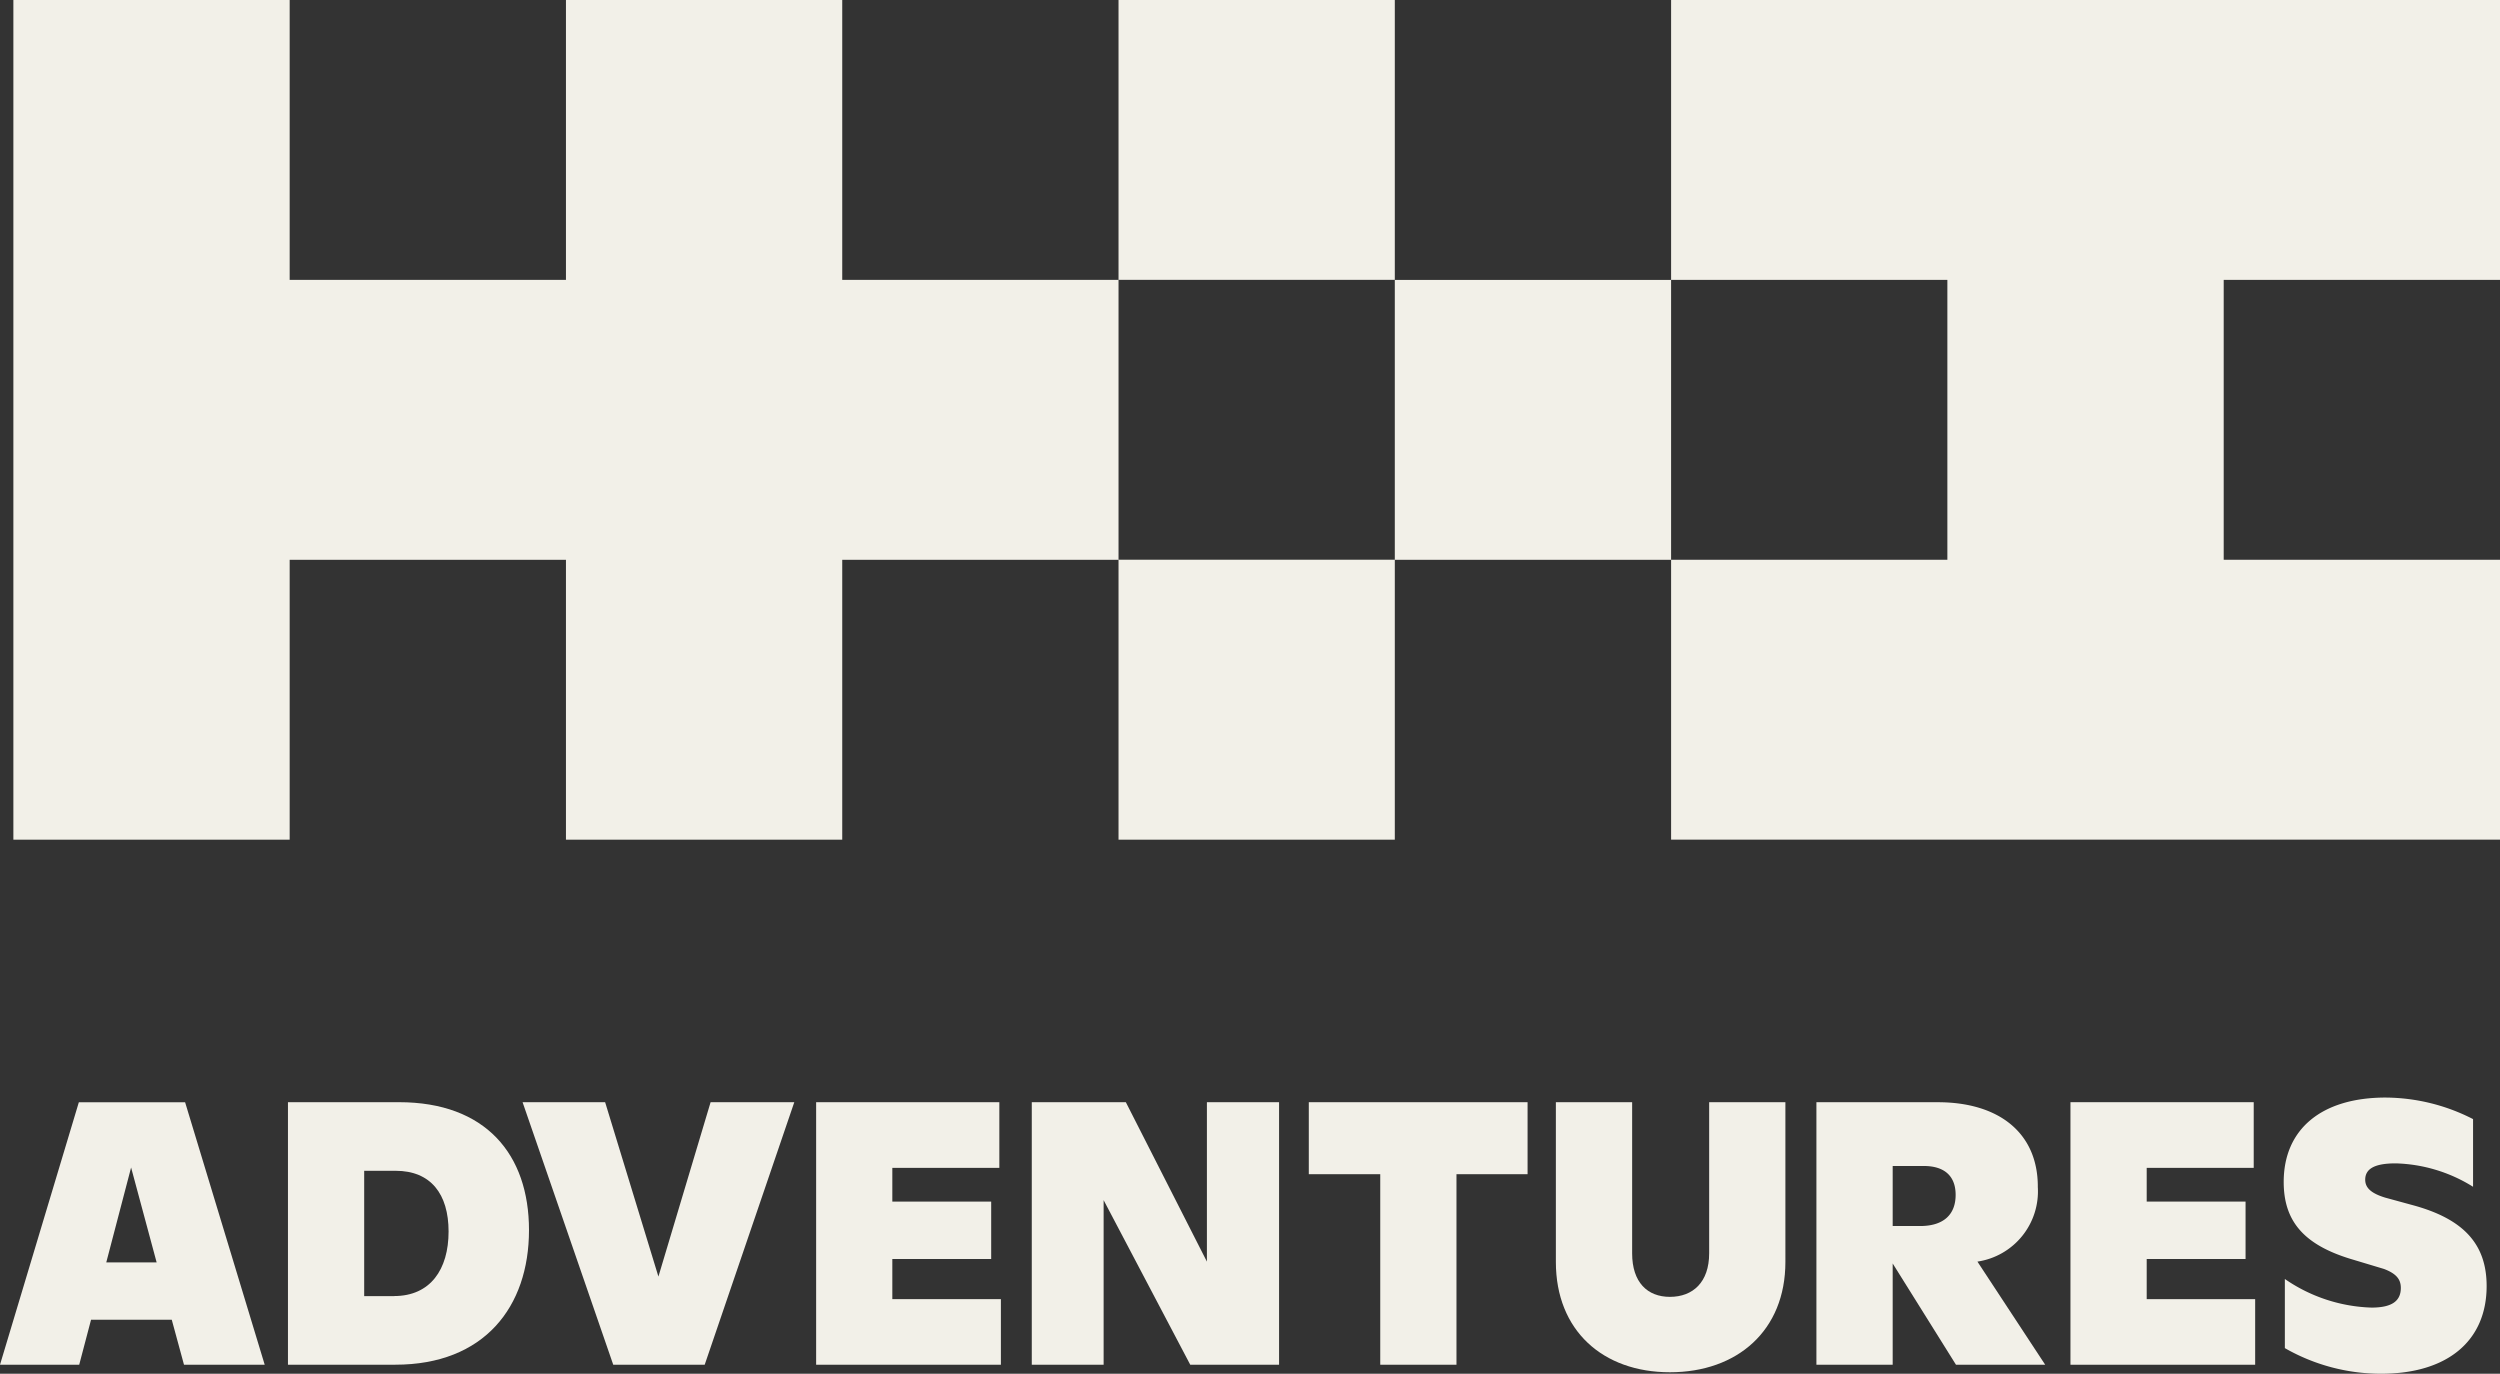 <svg class="ms-lg-auto" xmlns="http://www.w3.org/2000/svg" xmlns:xlink="http://www.w3.org/1999/xlink" width="202" height="111" viewBox="0 0 202 111"><rect x="0" y="0" width="202" height="111" fill="#333333" stroke="none"/><defs><clipPath id="a"><rect width="202" height="111" fill="#f2f0e8"></rect></clipPath></defs><g clip-path="url(#a)"><path d="M112.7,0H90.377V22.611H112.7V45.225H90.377V22.614H68.053V0H45.729V22.614H23.405V0H1.081V67.846H23.405V45.232H45.729V67.846H68.053V45.232H90.377V67.846H112.7V45.232h22.324V22.618H112.7Zm66.975,45.229V22.614H202V0H135.025V22.614h22.323V45.229H135.025V67.843H202V45.229Z" fill="#f2f0e8"></path><path d="M105.751,94.877h5.773v15.394h6.159V94.877h5.745v-5.82H105.751Z" fill="#f2f0e8"></path><path d="M138.1,101.271c0,2.333-1.315,3.515-3.172,3.515-1.825,0-3.051-1.182-3.051-3.515V89.057h-6.163v12.91c0,5.547,3.8,8.911,9.214,8.911,5.444,0,9.332-3.364,9.332-8.911V89.057H138.1v12.214Z" fill="#f2f0e8"></path><path d="M53.2,103.148,48.894,89.057h-6.67l7.326,21.214h7.389l7.24-21.214H57.417Z" fill="#f2f0e8"></path><path d="M32.24,89.057H23.267v21.211h8.676c7.18,0,10.8-4.667,10.8-10.878C42.741,93.268,39.24,89.057,32.24,89.057Zm-.39,15.668H29.426V94.6h2.541c2.842,0,4.278,1.878,4.278,4.908,0,3.058-1.467,5.213-4.4,5.213Z" fill="#f2f0e8"></path><path d="M164.656,95.878c0-4.362-3.172-6.818-8.077-6.818h-9.813v21.211h6.163v-8.182l5.114,8.182h7.209l-5.476-8.333a5.736,5.736,0,0,0,4.877-6.06Zm-9.512,3.181h-2.215V94.212h2.513c1.676,0,2.573.819,2.573,2.334,0,1.576-.957,2.517-2.871,2.517Z" fill="#f2f0e8"></path><path d="M72.1,101.727h7.988V97.088H72.1V94.363h8.647V89.057H65.944v21.214H80.872v-5.3H72.1Z" fill="#f2f0e8"></path><path d="M97.518,101.939,90.968,89.057h-7.6v21.214h5.805v-13.3l7,13.3h7.176V89.057H97.518Z" fill="#f2f0e8"></path><path d="M6.372,89.057,0,110.271H6.4l.957-3.637h6.521l.989,3.637h6.521l-6.432-21.21H6.372ZM8.587,102l2.006-7.665L12.656,102Z" fill="#f2f0e8"></path><path d="M173.453,101.727h7.988V97.088h-7.988V94.363H182.1V89.057H167.293v21.214h14.924v-5.3h-8.764Z" fill="#f2f0e8"></path><path d="M184.616,108.928v-5.586a13,13,0,0,0,7,2.312c1.662,0,2.371-.538,2.371-1.59,0-.661-.326-1.142-1.364-1.533l-2.7-.812c-3.825-1.17-5.4-3.094-5.4-6.218,0-4.265,3.055-6.818,8.243-6.818a15.639,15.639,0,0,1,7.057,1.741v5.468A12.391,12.391,0,0,0,193.568,94c-1.719,0-2.459.449-2.459,1.321,0,.689.535,1.113,1.6,1.443l2.193.6c4.15,1.113,6.018,3.152,6.018,6.548,0,4.416-3.143,7.087-8.537,7.087A15.631,15.631,0,0,1,184.616,108.928Z" fill="#f2f0e8"></path></g></svg>